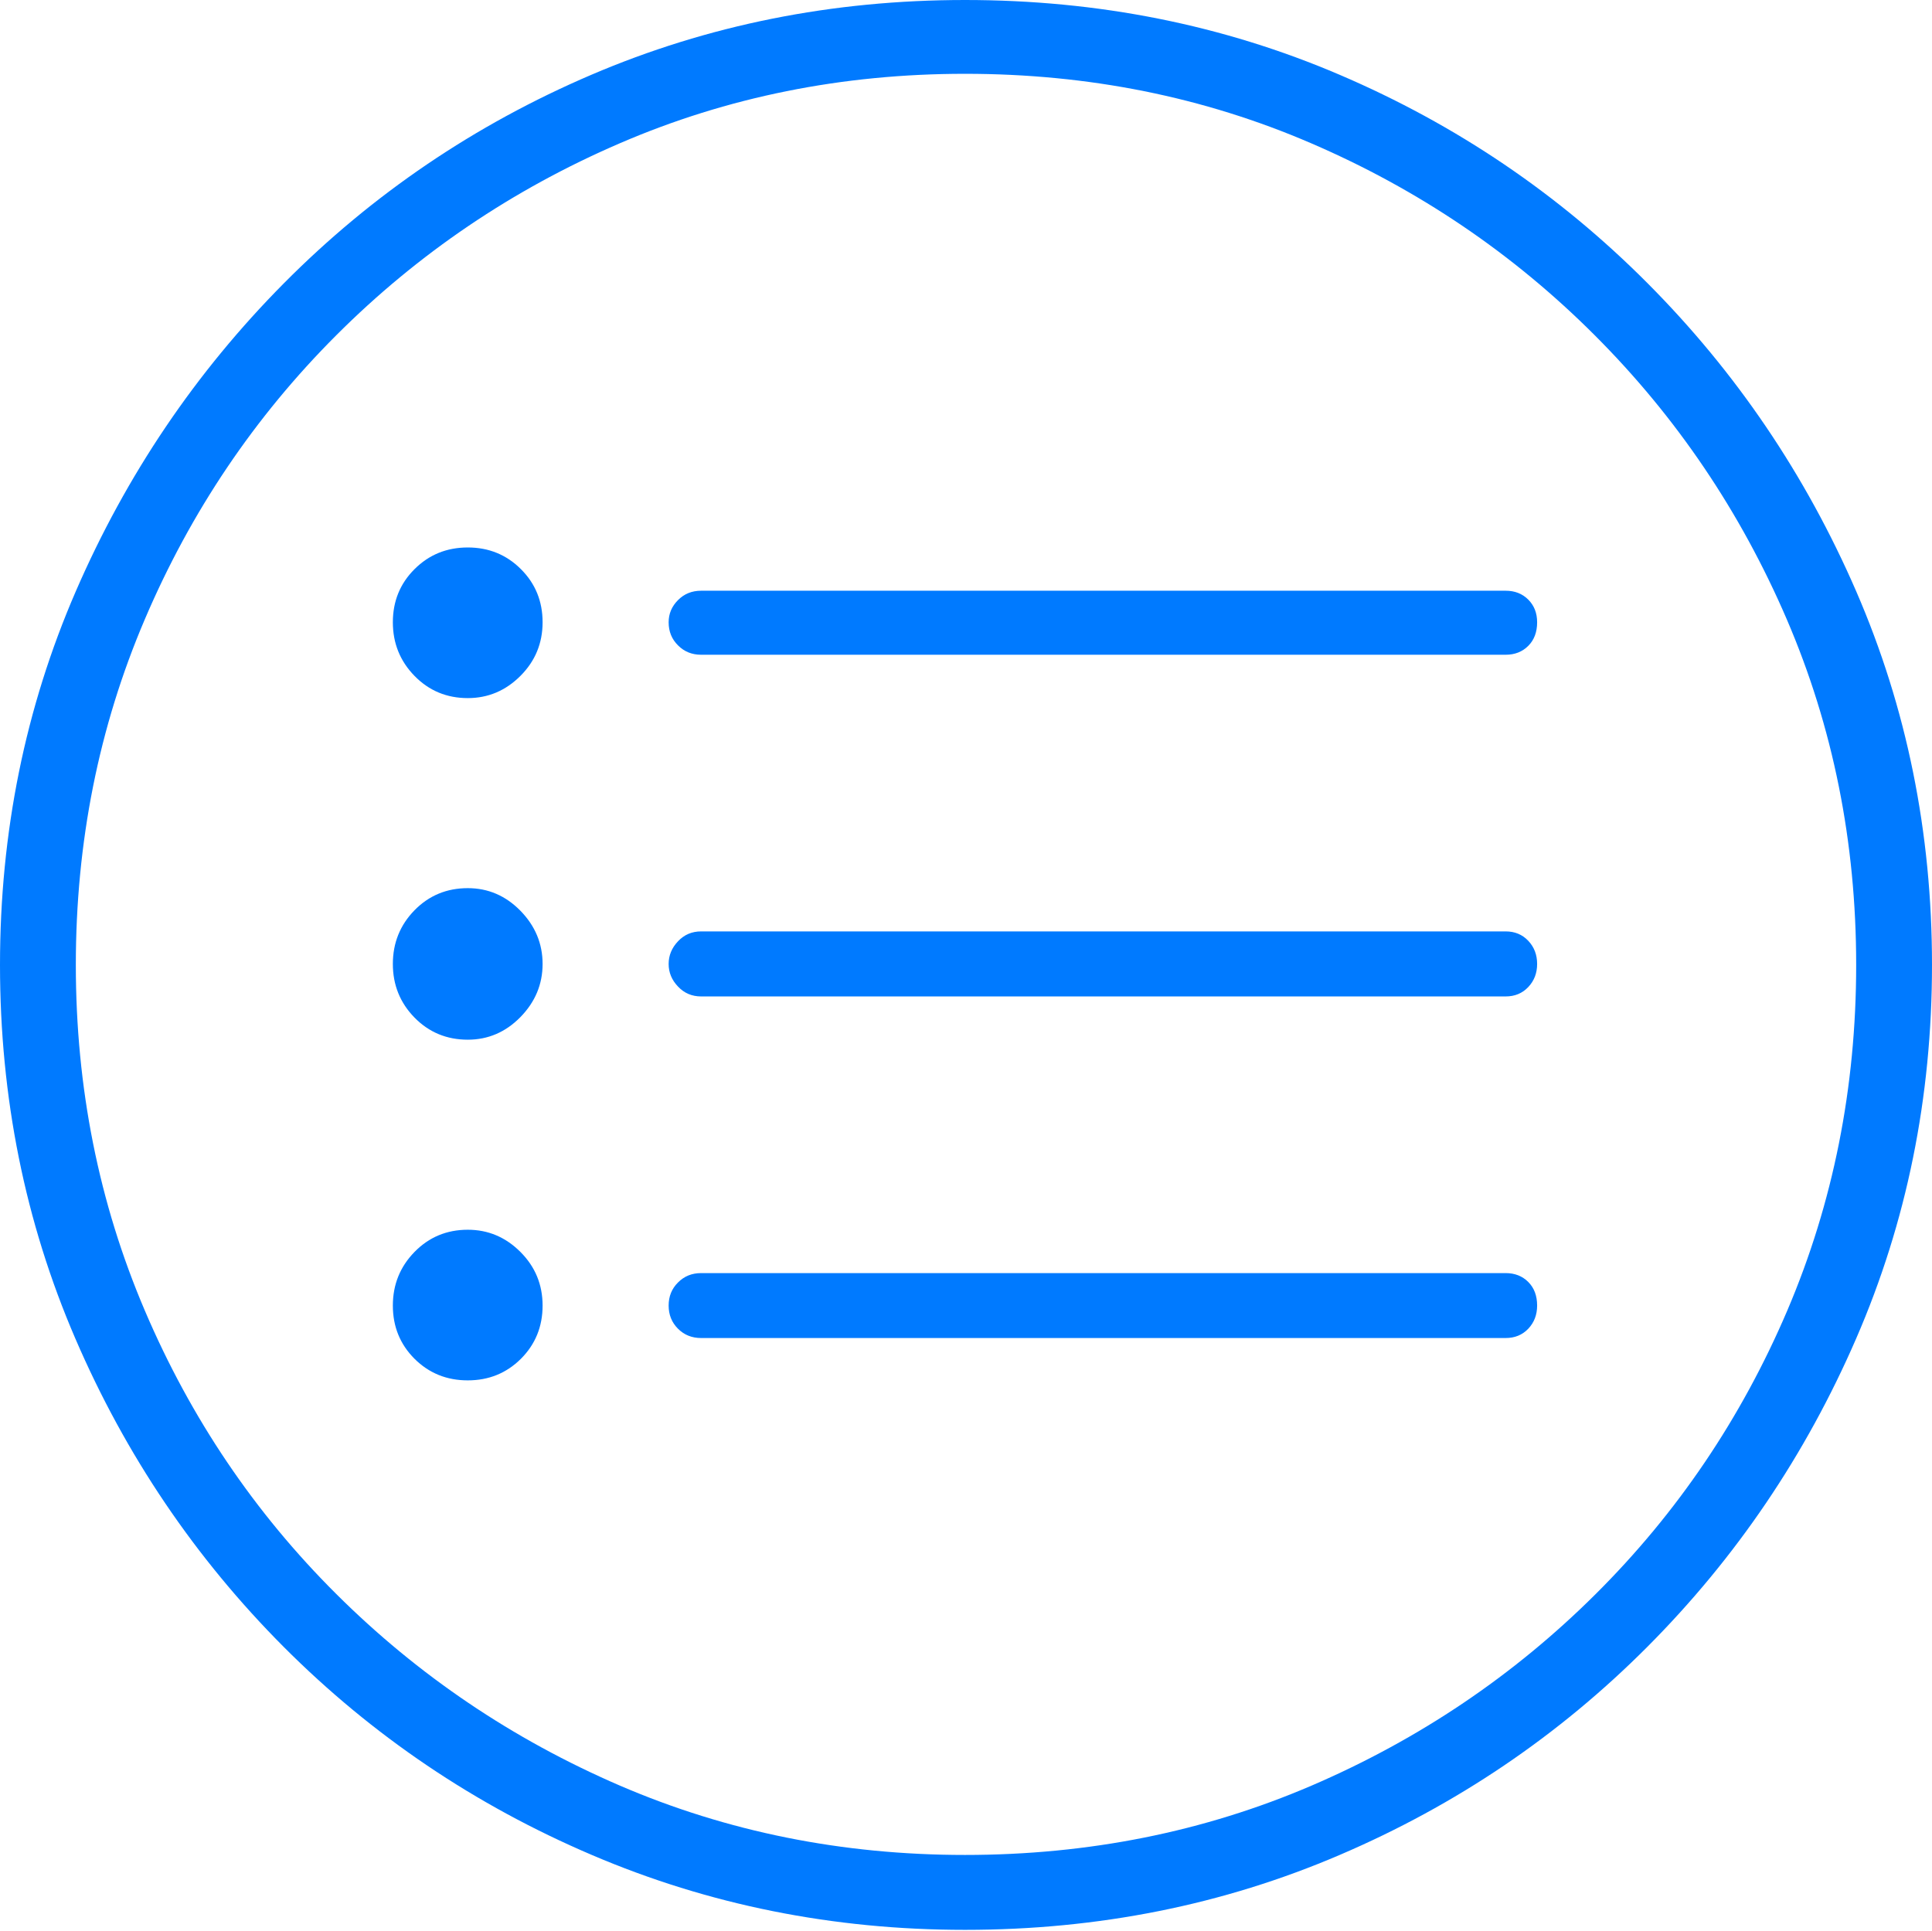 <?xml version="1.0" encoding="UTF-8"?>
<!--Generator: Apple Native CoreSVG 175-->
<!DOCTYPE svg
PUBLIC "-//W3C//DTD SVG 1.1//EN"
       "http://www.w3.org/Graphics/SVG/1.1/DTD/svg11.dtd">
<svg version="1.1" xmlns="http://www.w3.org/2000/svg" xmlns:xlink="http://www.w3.org/1999/xlink" width="19.16" height="19.15">
 <g>
  <rect height="19.15" opacity="0" width="19.16" x="0" y="0"/>
  <path d="M9.57 19.141Q11.553 19.141 13.286 18.398Q15.02 17.656 16.338 16.333Q17.656 15.01 18.408 13.276Q19.16 11.543 19.16 9.57Q19.16 7.598 18.408 5.864Q17.656 4.131 16.338 2.808Q15.02 1.484 13.286 0.742Q11.553 0 9.57 0Q7.598 0 5.864 0.742Q4.131 1.484 2.817 2.808Q1.504 4.131 0.752 5.864Q0 7.598 0 9.57Q0 11.543 0.747 13.276Q1.494 15.01 2.812 16.333Q4.131 17.656 5.869 18.398Q7.607 19.141 9.57 19.141ZM9.57 18.398Q7.744 18.398 6.147 17.71Q4.551 17.021 3.335 15.81Q2.119 14.6 1.436 12.998Q0.752 11.396 0.752 9.57Q0.752 7.744 1.436 6.143Q2.119 4.541 3.335 3.325Q4.551 2.109 6.147 1.421Q7.744 0.732 9.57 0.732Q11.406 0.732 13.003 1.421Q14.6 2.109 15.815 3.325Q17.031 4.541 17.72 6.143Q18.408 7.744 18.408 9.57Q18.408 11.396 17.725 12.998Q17.041 14.6 15.825 15.81Q14.609 17.021 13.008 17.71Q11.406 18.398 9.57 18.398ZM6.953 6.494L14.932 6.494Q15.068 6.494 15.156 6.406Q15.244 6.318 15.244 6.172Q15.244 6.035 15.156 5.947Q15.068 5.859 14.932 5.859L6.953 5.859Q6.816 5.859 6.724 5.952Q6.631 6.045 6.631 6.172Q6.631 6.309 6.724 6.401Q6.816 6.494 6.953 6.494ZM6.953 13.271L14.932 13.271Q15.068 13.271 15.156 13.179Q15.244 13.086 15.244 12.949Q15.244 12.803 15.156 12.715Q15.068 12.627 14.932 12.627L6.953 12.627Q6.816 12.627 6.724 12.72Q6.631 12.812 6.631 12.949Q6.631 13.086 6.724 13.179Q6.816 13.271 6.953 13.271ZM6.953 9.883L14.932 9.883Q15.068 9.883 15.156 9.79Q15.244 9.697 15.244 9.561Q15.244 9.424 15.156 9.331Q15.068 9.238 14.932 9.238L6.953 9.238Q6.816 9.238 6.724 9.336Q6.631 9.434 6.631 9.561Q6.631 9.688 6.724 9.785Q6.816 9.883 6.953 9.883ZM4.639 6.924Q4.941 6.924 5.161 6.704Q5.381 6.484 5.381 6.172Q5.381 5.859 5.166 5.645Q4.951 5.43 4.639 5.43Q4.326 5.43 4.111 5.645Q3.896 5.859 3.896 6.172Q3.896 6.484 4.111 6.704Q4.326 6.924 4.639 6.924ZM4.639 10.312Q4.941 10.312 5.161 10.088Q5.381 9.863 5.381 9.561Q5.381 9.258 5.161 9.033Q4.941 8.809 4.639 8.809Q4.326 8.809 4.111 9.028Q3.896 9.248 3.896 9.561Q3.896 9.873 4.111 10.093Q4.326 10.312 4.639 10.312ZM4.639 13.691Q4.951 13.691 5.166 13.477Q5.381 13.262 5.381 12.949Q5.381 12.637 5.161 12.417Q4.941 12.197 4.639 12.197Q4.326 12.197 4.111 12.417Q3.896 12.637 3.896 12.949Q3.896 13.262 4.111 13.477Q4.326 13.691 4.639 13.691Z" fill="#007aff"/>
 </g>
</svg>
